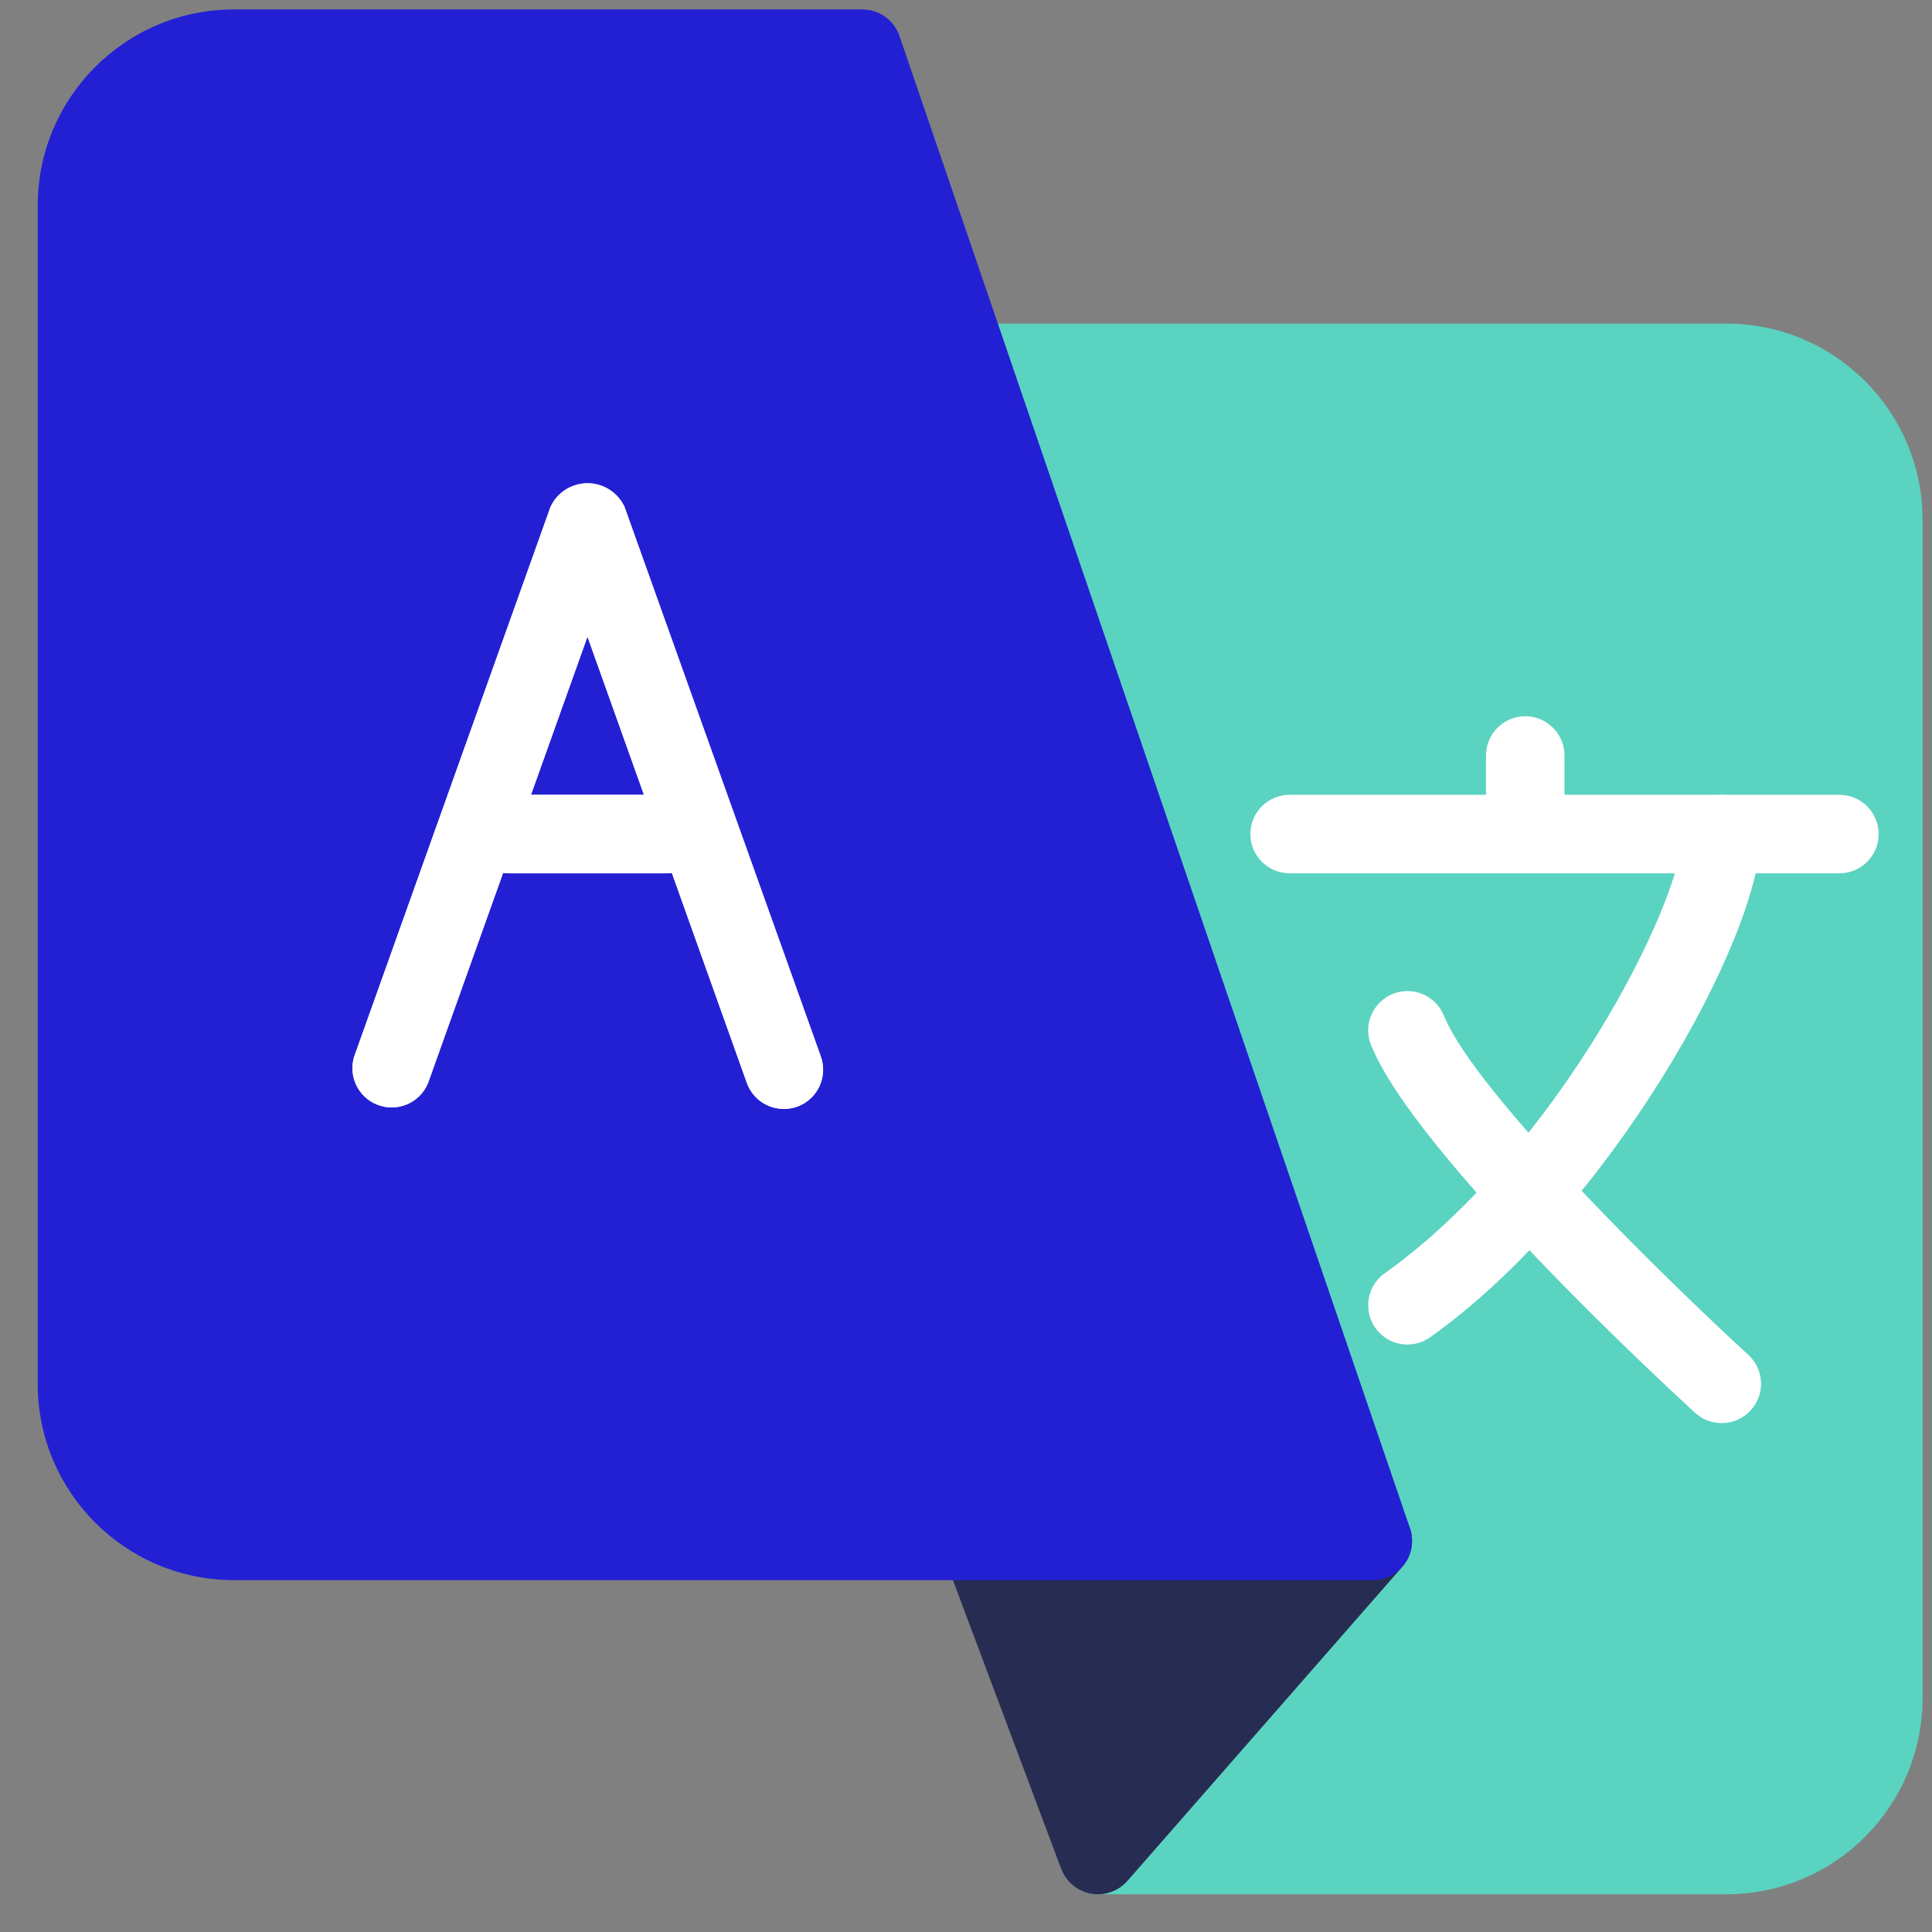<svg width="41" height="41" viewBox="0 0 41 41" fill="none" xmlns="http://www.w3.org/2000/svg">
<rect x="0" y="0" width="41" height="41" fill="#808080" stroke="none"/>
<path d="M36.634 6.867H20.8C20.711 6.867 20.622 6.881 20.537 6.908L20.337 6.975C19.9 7.12 19.664 7.592 19.809 8.029C19.81 8.031 19.811 8.034 19.812 8.037L28.189 32.515L22.672 38.818C22.369 39.165 22.404 39.691 22.751 39.994C22.903 40.127 23.098 40.2 23.3 40.2H36.633C38.935 40.2 40.8 38.335 40.8 36.033V11.033C40.8 8.732 38.935 6.867 36.634 6.867Z" fill="#5AD3C0"/>
<path d="M29.891 32.355C29.756 32.058 29.46 31.867 29.133 31.867H20.8C20.339 31.867 19.966 32.24 19.966 32.7C19.966 32.8 19.984 32.9 20.02 32.993L22.52 39.66C22.623 39.934 22.863 40.135 23.151 40.187C23.2 40.195 23.25 40.2 23.3 40.2C23.54 40.2 23.768 40.096 23.926 39.915L29.76 33.248C29.975 33.002 30.026 32.653 29.891 32.355Z" fill="#272C52"/>
<path d="M29.921 32.43L19.088 0.763C18.973 0.426 18.656 0.2 18.3 0.2H4.966C2.665 0.2 0.8 2.065 0.8 4.367V29.367C0.8 31.668 2.665 33.533 4.966 33.533H29.133C29.593 33.533 29.966 33.16 29.966 32.7C29.966 32.608 29.951 32.517 29.921 32.43Z" fill="#2320D4"/>
<path d="M16.634 23.533C16.281 23.533 15.967 23.312 15.849 22.98L12.467 13.51L9.085 22.98C8.913 23.407 8.428 23.613 8.001 23.441C7.598 23.279 7.388 22.834 7.517 22.42L11.684 10.753C11.887 10.32 12.404 10.134 12.837 10.338C13.019 10.424 13.166 10.571 13.252 10.753L17.419 22.42C17.574 22.852 17.35 23.328 16.919 23.485C16.827 23.517 16.731 23.534 16.634 23.533Z" fill="#FAFAFA"/>
<path d="M14.135 18.533H10.802C10.341 18.533 9.968 18.16 9.968 17.7C9.968 17.24 10.341 16.867 10.802 16.867H14.135C14.595 16.867 14.968 17.24 14.968 17.7C14.968 18.16 14.595 18.533 14.135 18.533Z" fill="#FAFAFA"/>
<path d="M16.634 23.533C16.281 23.533 15.967 23.312 15.849 22.98L12.467 13.51L9.085 22.98C8.913 23.407 8.428 23.613 8.001 23.441C7.598 23.279 7.388 22.834 7.517 22.42L11.684 10.753C11.887 10.32 12.404 10.134 12.837 10.338C13.019 10.424 13.166 10.571 13.252 10.753L17.419 22.42C17.574 22.852 17.35 23.328 16.919 23.485C16.827 23.517 16.731 23.534 16.634 23.533Z" fill="white"/>
<path d="M14.133 18.533H10.8C10.339 18.533 9.966 18.16 9.966 17.7C9.966 17.24 10.339 16.867 10.8 16.867H14.133C14.593 16.867 14.966 17.24 14.966 17.7C14.966 18.16 14.593 18.533 14.133 18.533Z" fill="white"/>
<path d="M39.035 18.533H27.368C26.908 18.533 26.535 18.16 26.535 17.7C26.535 17.24 26.908 16.867 27.368 16.867H39.035C39.495 16.867 39.868 17.24 39.868 17.7C39.868 18.16 39.495 18.533 39.035 18.533Z" fill="white"/>
<path d="M32.368 18.533C31.908 18.533 31.535 18.16 31.535 17.7V16.033C31.535 15.573 31.908 15.2 32.368 15.2C32.828 15.2 33.201 15.573 33.201 16.033V17.7C33.201 18.16 32.828 18.533 32.368 18.533Z" fill="white"/>
<path d="M29.867 28.533C29.407 28.533 29.034 28.16 29.035 27.699C29.035 27.43 29.165 27.178 29.384 27.022C33.034 24.428 35.701 19.142 35.701 17.7C35.701 17.24 36.074 16.867 36.534 16.867C36.994 16.867 37.367 17.24 37.367 17.7C37.367 19.897 34.156 25.677 30.351 28.378C30.209 28.479 30.041 28.533 29.867 28.533Z" fill="white"/>
<path d="M36.535 30.2C36.326 30.2 36.125 30.122 35.971 29.981C35.368 29.428 30.041 24.508 29.096 22.18C28.923 21.753 29.128 21.267 29.555 21.093C29.981 20.92 30.468 21.125 30.641 21.552C31.323 23.232 35.535 27.318 37.1 28.75C37.44 29.059 37.465 29.586 37.156 29.927C36.997 30.102 36.771 30.201 36.535 30.2Z" fill="white"/>
</svg>

